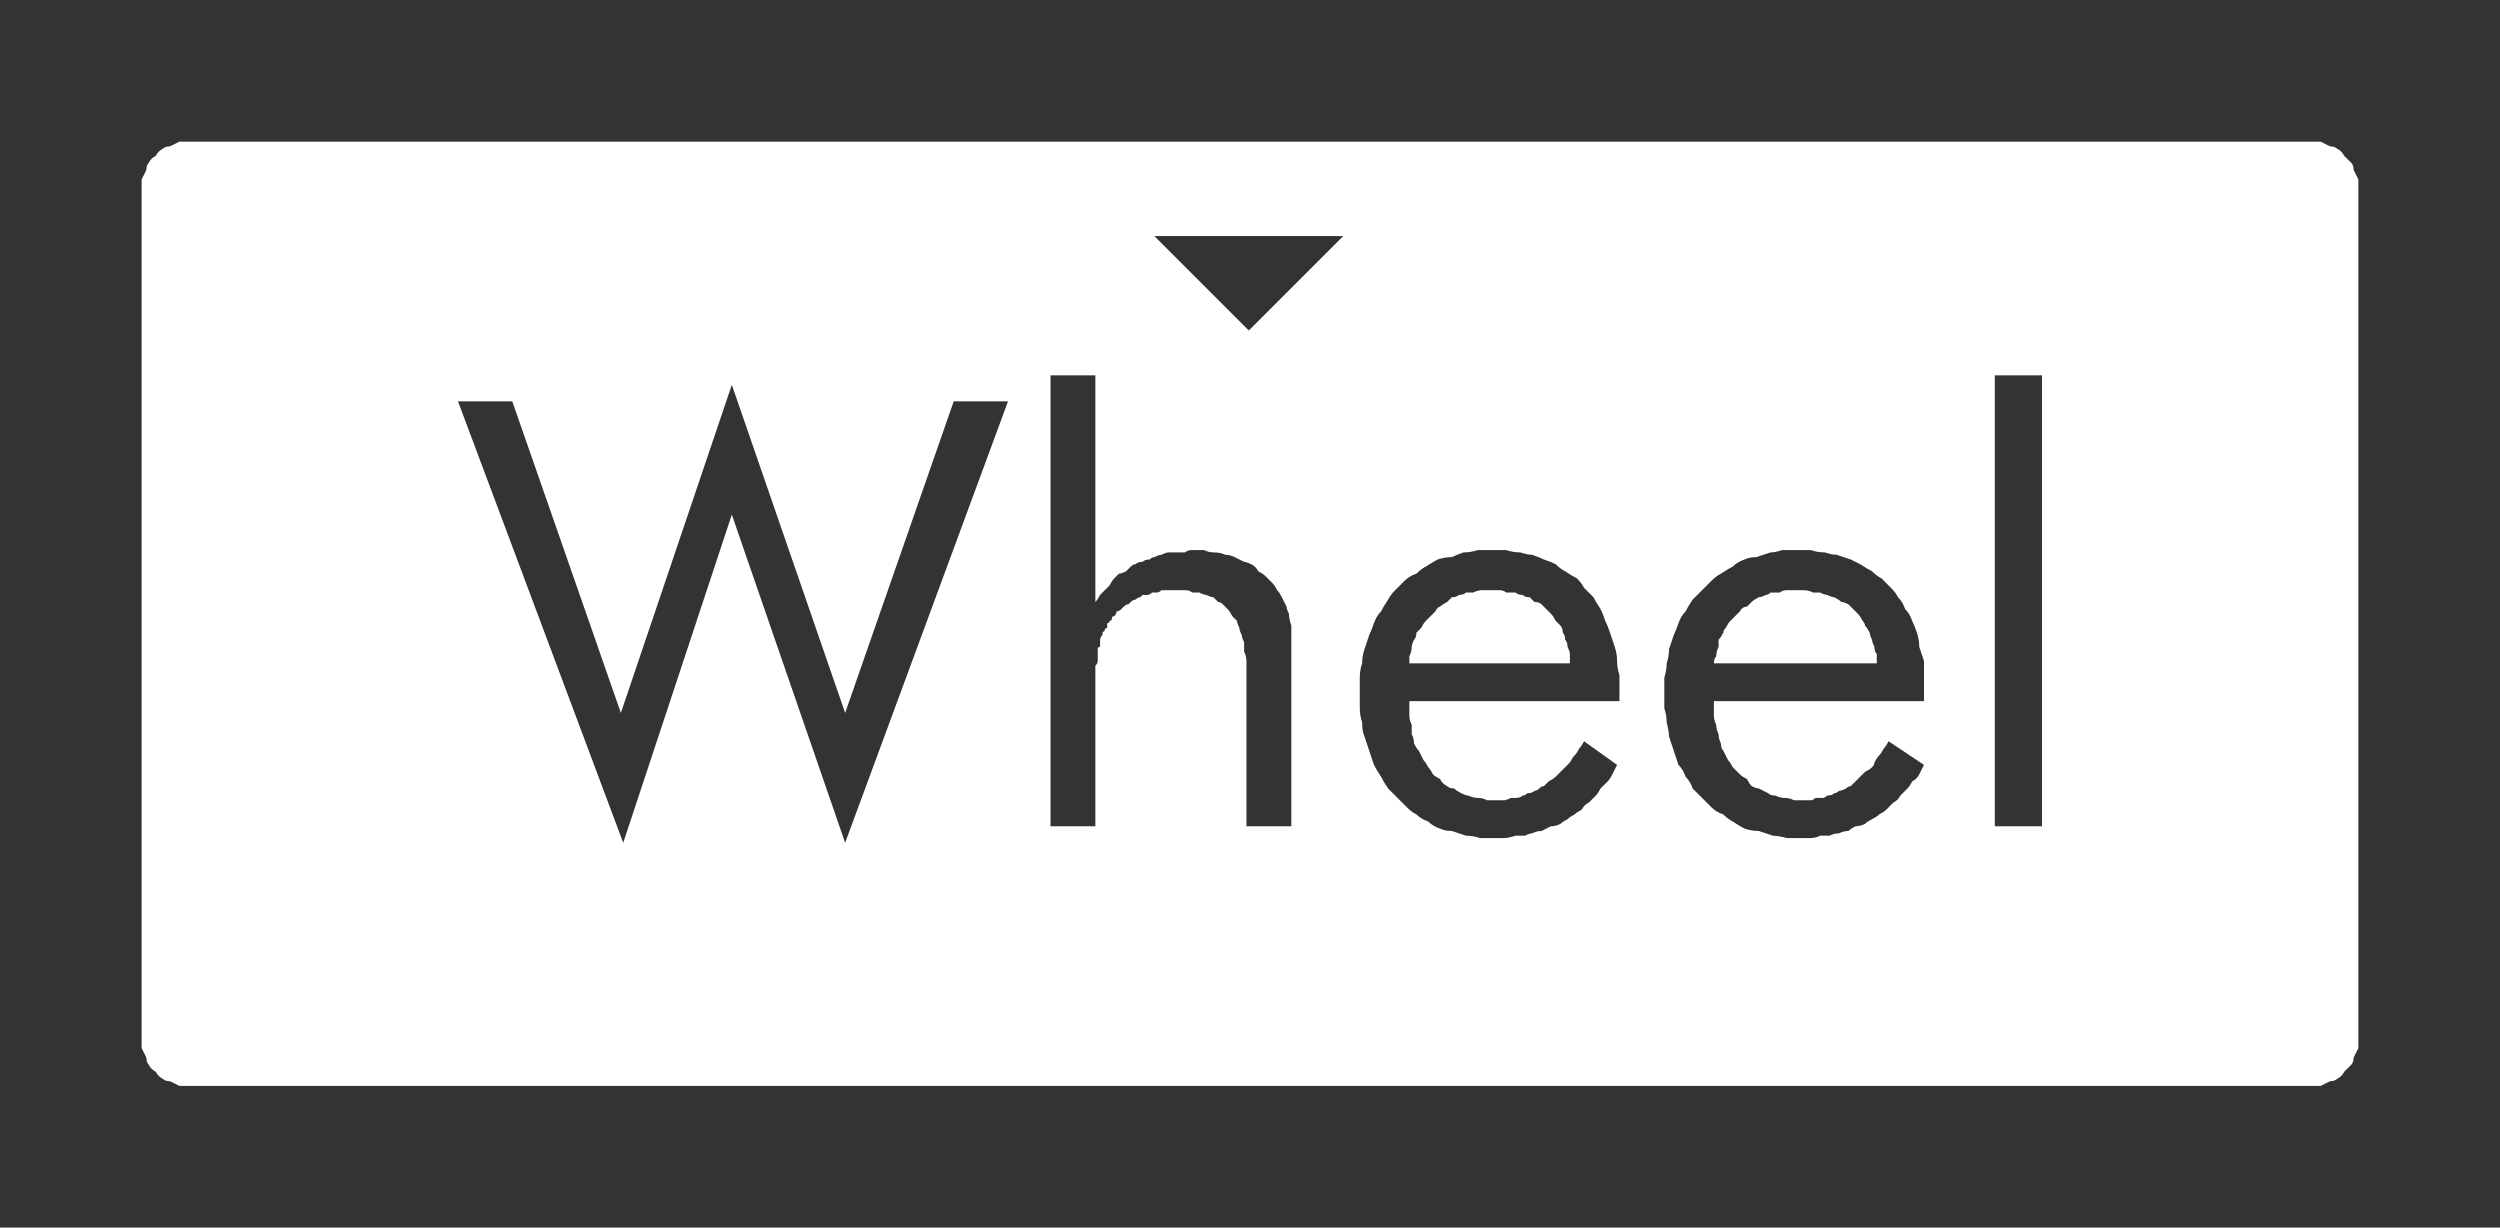 <?xml version="1.0" encoding="UTF-8" standalone="no"?>
<svg xmlns:ffdec="https://www.free-decompiler.com/flash" xmlns:xlink="http://www.w3.org/1999/xlink" ffdec:objectType="shape" height="26.0px" width="52.95px" xmlns="http://www.w3.org/2000/svg">
  <rect width="100%" height="100%" fill="#333333" stroke="none"/>
  <g transform="matrix(1.0, 0.0, 0.0, 1.0, 0.0, 0.0)">
    <path d="M4.0 3.0 Q3.9 3.0 3.8 3.0 3.7 3.05 3.6 3.1 3.5 3.1 3.45 3.15 3.35 3.2 3.3 3.3 3.2 3.35 3.15 3.45 3.1 3.5 3.1 3.6 3.05 3.7 3.0 3.8 3.0 3.9 3.0 4.0 L3.0 22.0 Q3.0 22.1 3.0 22.2 3.05 22.3 3.1 22.4 3.1 22.5 3.15 22.55 3.2 22.65 3.3 22.7 3.35 22.8 3.45 22.85 3.5 22.9 3.6 22.9 3.7 22.95 3.8 23.0 3.9 23.0 4.0 23.0 L48.95 23.0 Q49.05 23.0 49.15 23.0 49.25 22.95 49.35 22.9 49.45 22.9 49.5 22.85 49.6 22.8 49.65 22.7 49.7 22.65 49.8 22.55 49.85 22.5 49.85 22.4 49.9 22.3 49.95 22.2 49.95 22.1 49.95 22.0 L49.95 4.0 Q49.95 3.9 49.95 3.8 49.9 3.7 49.85 3.6 49.85 3.5 49.8 3.45 49.7 3.35 49.65 3.3 49.6 3.2 49.5 3.15 49.45 3.1 49.35 3.1 49.25 3.05 49.15 3.0 49.05 3.0 48.95 3.0 L4.0 3.0 4.0 3.0 M24.45 5.0 L28.45 5.0 26.45 7.0 24.45 5.0 24.45 5.0 M22.25 7.95 L23.2 7.95 23.2 12.75 Q23.25 12.7 23.3 12.6 23.35 12.55 23.4 12.5 23.45 12.45 23.5 12.4 23.55 12.3 23.6 12.25 23.65 12.2 23.7 12.15 23.75 12.15 23.85 12.1 23.9 12.05 23.95 12.0 24.0 11.95 24.05 11.95 24.1 11.9 24.2 11.9 24.25 11.85 24.35 11.85 24.4 11.8 24.45 11.8 24.55 11.75 24.6 11.75 24.7 11.7 24.75 11.7 24.85 11.7 24.95 11.7 25.0 11.7 25.1 11.7 25.15 11.65 25.25 11.65 25.4 11.65 25.5 11.65 25.6 11.7 25.7 11.7 25.85 11.7 25.95 11.75 26.05 11.75 26.15 11.8 26.25 11.85 26.35 11.9 26.4 11.9 26.5 11.95 26.6 12.0 26.65 12.1 26.75 12.15 26.8 12.2 26.85 12.25 26.95 12.35 27.0 12.4 27.05 12.5 27.1 12.55 27.15 12.65 27.2 12.75 27.25 12.85 27.25 12.9 27.3 13.0 27.3 13.1 27.35 13.25 27.35 13.35 27.35 13.45 27.35 13.55 27.35 13.65 L27.35 17.5 26.4 17.5 26.4 14.2 Q26.4 14.1 26.4 14.0 26.4 13.9 26.35 13.8 26.35 13.7 26.35 13.6 26.3 13.5 26.3 13.45 26.25 13.35 26.25 13.3 26.2 13.2 26.2 13.15 26.15 13.1 26.1 13.05 26.05 12.95 26.0 12.9 25.95 12.85 25.9 12.8 25.85 12.75 25.8 12.75 25.75 12.7 25.7 12.65 25.65 12.65 25.55 12.6 25.5 12.6 25.4 12.55 25.35 12.55 25.25 12.55 25.2 12.5 25.1 12.5 25.0 12.5 24.9 12.5 24.85 12.5 24.8 12.5 24.75 12.5 24.7 12.5 24.65 12.5 24.6 12.5 24.55 12.55 24.5 12.55 24.45 12.55 24.4 12.55 24.35 12.6 24.3 12.6 24.25 12.6 24.2 12.6 24.15 12.65 24.15 12.65 24.1 12.65 24.05 12.7 24.0 12.7 23.95 12.75 23.95 12.75 23.9 12.8 23.85 12.8 23.8 12.85 23.75 12.9 23.75 12.9 23.7 12.95 23.65 12.95 23.65 13.0 23.6 13.05 23.55 13.05 23.55 13.1 23.55 13.15 23.5 13.15 23.5 13.2 23.45 13.2 23.45 13.25 23.45 13.3 23.4 13.3 23.4 13.35 23.4 13.35 23.35 13.4 23.35 13.45 23.35 13.45 23.3 13.5 23.3 13.55 23.3 13.55 23.3 13.6 23.3 13.65 23.3 13.7 23.25 13.7 23.25 13.75 23.25 13.8 23.25 13.9 23.25 13.95 23.25 14.0 23.25 14.05 23.2 14.1 23.2 14.2 23.2 14.25 23.2 14.35 23.2 14.4 23.2 14.5 23.2 14.6 L23.2 17.5 22.25 17.5 22.25 7.95 22.25 7.95 M42.25 7.95 L43.25 7.95 43.25 17.5 42.25 17.5 42.25 7.95 42.25 7.95 M15.5 8.15 L17.9 15.1 20.2 8.5 21.35 8.5 17.9 17.85 15.5 10.9 13.2 17.85 9.7 8.5 10.85 8.5 13.15 15.1 15.5 8.15 15.5 8.15 M31.6 11.65 Q31.75 11.65 31.9 11.65 32.05 11.7 32.2 11.7 32.35 11.75 32.45 11.75 32.6 11.8 32.7 11.85 32.85 11.9 32.95 11.95 33.05 12.05 33.15 12.1 33.3 12.2 33.4 12.25 33.5 12.35 33.55 12.45 33.65 12.55 33.75 12.65 33.8 12.75 33.9 12.9 33.95 13.0 34.0 13.15 34.05 13.25 34.1 13.4 34.15 13.55 34.2 13.7 34.25 13.85 34.25 14.0 34.25 14.15 34.3 14.3 34.3 14.45 34.3 14.65 L34.3 14.85 29.85 14.85 29.85 14.9 Q29.85 15.0 29.85 15.15 29.85 15.25 29.9 15.35 29.9 15.45 29.9 15.55 29.95 15.65 29.95 15.75 30.0 15.85 30.05 15.9 30.1 16.0 30.15 16.1 30.2 16.15 30.25 16.25 30.3 16.3 30.35 16.4 30.4 16.45 30.5 16.5 30.55 16.6 30.65 16.65 30.7 16.7 30.8 16.7 30.85 16.75 30.95 16.8 31.05 16.85 31.1 16.85 31.2 16.9 31.3 16.9 31.4 16.9 31.5 16.95 31.6 16.95 31.7 16.95 31.75 16.95 31.85 16.95 31.9 16.95 32.0 16.9 32.05 16.9 32.1 16.9 32.2 16.9 32.25 16.85 32.3 16.85 32.35 16.8 32.45 16.8 32.5 16.75 32.55 16.75 32.6 16.7 32.65 16.65 32.7 16.65 32.75 16.6 32.8 16.55 32.9 16.5 32.95 16.45 33.0 16.4 33.05 16.35 33.1 16.3 33.15 16.25 33.2 16.2 33.25 16.15 33.3 16.05 33.35 16.0 33.4 15.95 33.45 15.85 33.5 15.8 33.55 15.7 L34.25 16.2 Q34.2 16.3 34.15 16.4 34.1 16.5 34.05 16.55 33.95 16.65 33.9 16.7 33.85 16.8 33.8 16.85 33.7 16.95 33.65 17.0 33.55 17.05 33.5 17.15 33.4 17.2 33.35 17.25 33.25 17.3 33.2 17.35 33.1 17.4 33.05 17.45 32.95 17.5 32.85 17.5 32.75 17.55 32.65 17.6 32.55 17.6 32.45 17.65 32.4 17.65 32.3 17.7 32.2 17.7 32.1 17.7 31.95 17.75 31.85 17.75 31.75 17.75 31.65 17.75 31.5 17.75 31.35 17.75 31.2 17.7 31.05 17.7 30.9 17.65 30.75 17.6 30.6 17.6 30.5 17.55 30.35 17.5 30.25 17.4 30.1 17.35 30.0 17.25 29.9 17.2 29.8 17.1 29.7 17.0 29.6 16.9 29.5 16.8 29.4 16.7 29.3 16.55 29.25 16.45 29.15 16.3 29.1 16.2 29.05 16.05 29.0 15.9 28.95 15.75 28.9 15.6 28.85 15.5 28.85 15.3 28.8 15.15 28.8 15.0 28.8 14.85 28.8 14.65 28.8 14.5 28.8 14.35 28.8 14.2 28.85 14.05 28.85 13.9 28.9 13.75 28.95 13.6 29.0 13.45 29.05 13.35 29.1 13.2 29.15 13.05 29.25 12.95 29.3 12.85 29.4 12.7 29.45 12.6 29.55 12.5 29.65 12.4 29.75 12.3 29.85 12.2 30.0 12.15 30.1 12.05 30.2 12.0 30.35 11.9 30.45 11.85 30.6 11.8 30.75 11.8 30.85 11.75 31.0 11.7 31.15 11.7 31.3 11.65 31.45 11.65 31.6 11.65 L31.6 11.65 M38.05 11.65 Q38.2 11.65 38.35 11.65 38.5 11.7 38.65 11.7 38.8 11.75 38.9 11.75 39.05 11.8 39.2 11.85 39.3 11.9 39.4 11.95 39.55 12.05 39.65 12.1 39.75 12.2 39.85 12.25 39.95 12.35 40.05 12.45 40.15 12.55 40.2 12.65 40.3 12.75 40.35 12.9 40.45 13.0 40.5 13.15 40.55 13.25 40.6 13.4 40.65 13.55 40.65 13.7 40.7 13.85 40.75 14.0 40.75 14.15 40.75 14.3 40.75 14.45 40.75 14.65 L40.75 14.85 36.3 14.85 36.3 14.9 Q36.3 15.0 36.3 15.15 36.3 15.25 36.35 15.35 36.35 15.45 36.4 15.55 36.4 15.65 36.45 15.75 36.45 15.85 36.5 15.9 36.55 16.0 36.6 16.1 36.65 16.15 36.7 16.25 36.75 16.3 36.85 16.4 36.9 16.45 37.0 16.5 37.05 16.6 37.1 16.65 37.2 16.7 37.25 16.7 37.35 16.75 37.45 16.8 37.5 16.85 37.6 16.85 37.7 16.9 37.8 16.9 37.9 16.9 38.0 16.95 38.05 16.95 38.2 16.95 38.25 16.95 38.35 16.95 38.4 16.95 38.45 16.9 38.55 16.9 38.6 16.9 38.65 16.9 38.7 16.85 38.8 16.85 38.85 16.8 38.9 16.8 38.95 16.75 39.0 16.75 39.1 16.7 39.15 16.65 39.2 16.65 39.25 16.6 39.3 16.55 39.35 16.5 39.4 16.45 39.45 16.4 39.5 16.35 39.6 16.3 39.65 16.25 39.7 16.2 39.7 16.15 39.75 16.05 39.8 16.0 39.85 15.95 39.9 15.85 39.95 15.8 40.0 15.7 L40.75 16.2 Q40.7 16.3 40.65 16.4 40.6 16.5 40.5 16.55 40.45 16.65 40.4 16.7 40.3 16.8 40.25 16.85 40.2 16.95 40.1 17.0 40.05 17.05 39.95 17.15 39.9 17.2 39.8 17.25 39.75 17.3 39.65 17.35 39.55 17.4 39.5 17.45 39.4 17.5 39.3 17.5 39.2 17.55 39.15 17.6 39.05 17.6 38.95 17.65 38.85 17.65 38.75 17.7 38.65 17.7 38.55 17.7 38.45 17.75 38.35 17.75 38.25 17.75 38.15 17.75 38.0 17.75 37.85 17.75 37.65 17.7 37.55 17.7 37.4 17.65 37.25 17.6 37.1 17.6 36.95 17.55 36.85 17.5 36.7 17.4 36.6 17.35 36.5 17.25 36.35 17.2 36.25 17.1 36.15 17.0 36.05 16.9 35.95 16.8 35.85 16.7 35.8 16.55 35.7 16.45 35.65 16.3 35.55 16.2 35.5 16.05 35.45 15.9 35.4 15.75 35.35 15.6 35.35 15.5 35.3 15.3 35.3 15.15 35.25 15.0 35.25 14.85 35.25 14.65 35.25 14.5 35.25 14.35 35.3 14.2 35.3 14.05 35.35 13.9 35.35 13.75 35.4 13.6 35.45 13.45 35.5 13.35 35.55 13.2 35.6 13.05 35.7 12.95 35.75 12.85 35.85 12.7 35.95 12.6 36.05 12.5 36.15 12.4 36.25 12.3 36.35 12.2 36.45 12.15 36.6 12.05 36.7 12.0 36.8 11.9 36.95 11.85 37.05 11.8 37.2 11.8 37.35 11.75 37.5 11.7 37.6 11.7 37.75 11.65 37.9 11.65 38.05 11.65 L38.05 11.65 M31.55 12.5 Q31.45 12.5 31.4 12.5 31.3 12.5 31.2 12.55 31.15 12.55 31.05 12.55 31.0 12.6 30.9 12.6 30.85 12.65 30.75 12.65 30.7 12.7 30.65 12.75 30.55 12.8 30.5 12.85 30.45 12.85 30.4 12.95 30.35 13.0 30.3 13.05 30.25 13.1 30.2 13.15 30.15 13.2 30.1 13.3 30.05 13.35 30.0 13.4 30.0 13.5 29.95 13.55 29.9 13.65 29.9 13.7 29.9 13.8 29.85 13.9 29.85 13.95 29.85 14.05 L33.25 14.05 Q33.25 13.95 33.25 13.85 33.25 13.8 33.2 13.7 33.2 13.6 33.15 13.55 33.15 13.45 33.1 13.4 33.1 13.3 33.05 13.25 33.0 13.2 32.95 13.15 32.9 13.05 32.85 13.0 32.8 12.95 32.75 12.9 32.7 12.85 32.65 12.8 32.6 12.75 32.5 12.75 32.45 12.7 32.4 12.65 32.3 12.65 32.25 12.6 32.15 12.6 32.1 12.55 32.0 12.55 31.9 12.55 31.85 12.5 31.75 12.5 31.65 12.5 31.55 12.5 L31.55 12.5 M38.0 12.5 Q37.9 12.5 37.85 12.5 37.75 12.5 37.7 12.55 37.6 12.55 37.5 12.55 37.45 12.6 37.4 12.6 37.3 12.65 37.25 12.65 37.15 12.7 37.1 12.75 37.05 12.8 37.0 12.85 36.9 12.85 36.85 12.95 36.8 13.0 36.75 13.05 36.7 13.1 36.65 13.15 36.6 13.2 36.55 13.3 36.5 13.35 36.5 13.4 36.45 13.5 36.4 13.55 36.4 13.65 36.4 13.7 36.35 13.8 36.35 13.9 36.3 13.95 36.3 14.05 L39.75 14.05 Q39.75 13.95 39.75 13.85 39.7 13.8 39.7 13.7 39.65 13.6 39.65 13.55 39.6 13.45 39.6 13.4 39.55 13.3 39.5 13.25 39.5 13.2 39.45 13.15 39.4 13.05 39.35 13.0 39.3 12.95 39.25 12.9 39.2 12.85 39.15 12.8 39.05 12.75 39.0 12.75 38.95 12.7 38.85 12.65 38.8 12.65 38.7 12.6 38.65 12.6 38.55 12.55 38.5 12.55 38.4 12.55 38.3 12.5 38.2 12.5 38.1 12.5 38.0 12.5 L38.0 12.5" fill="#ffffff" fill-rule="evenodd" stroke="none"/>
  </g>
</svg>
